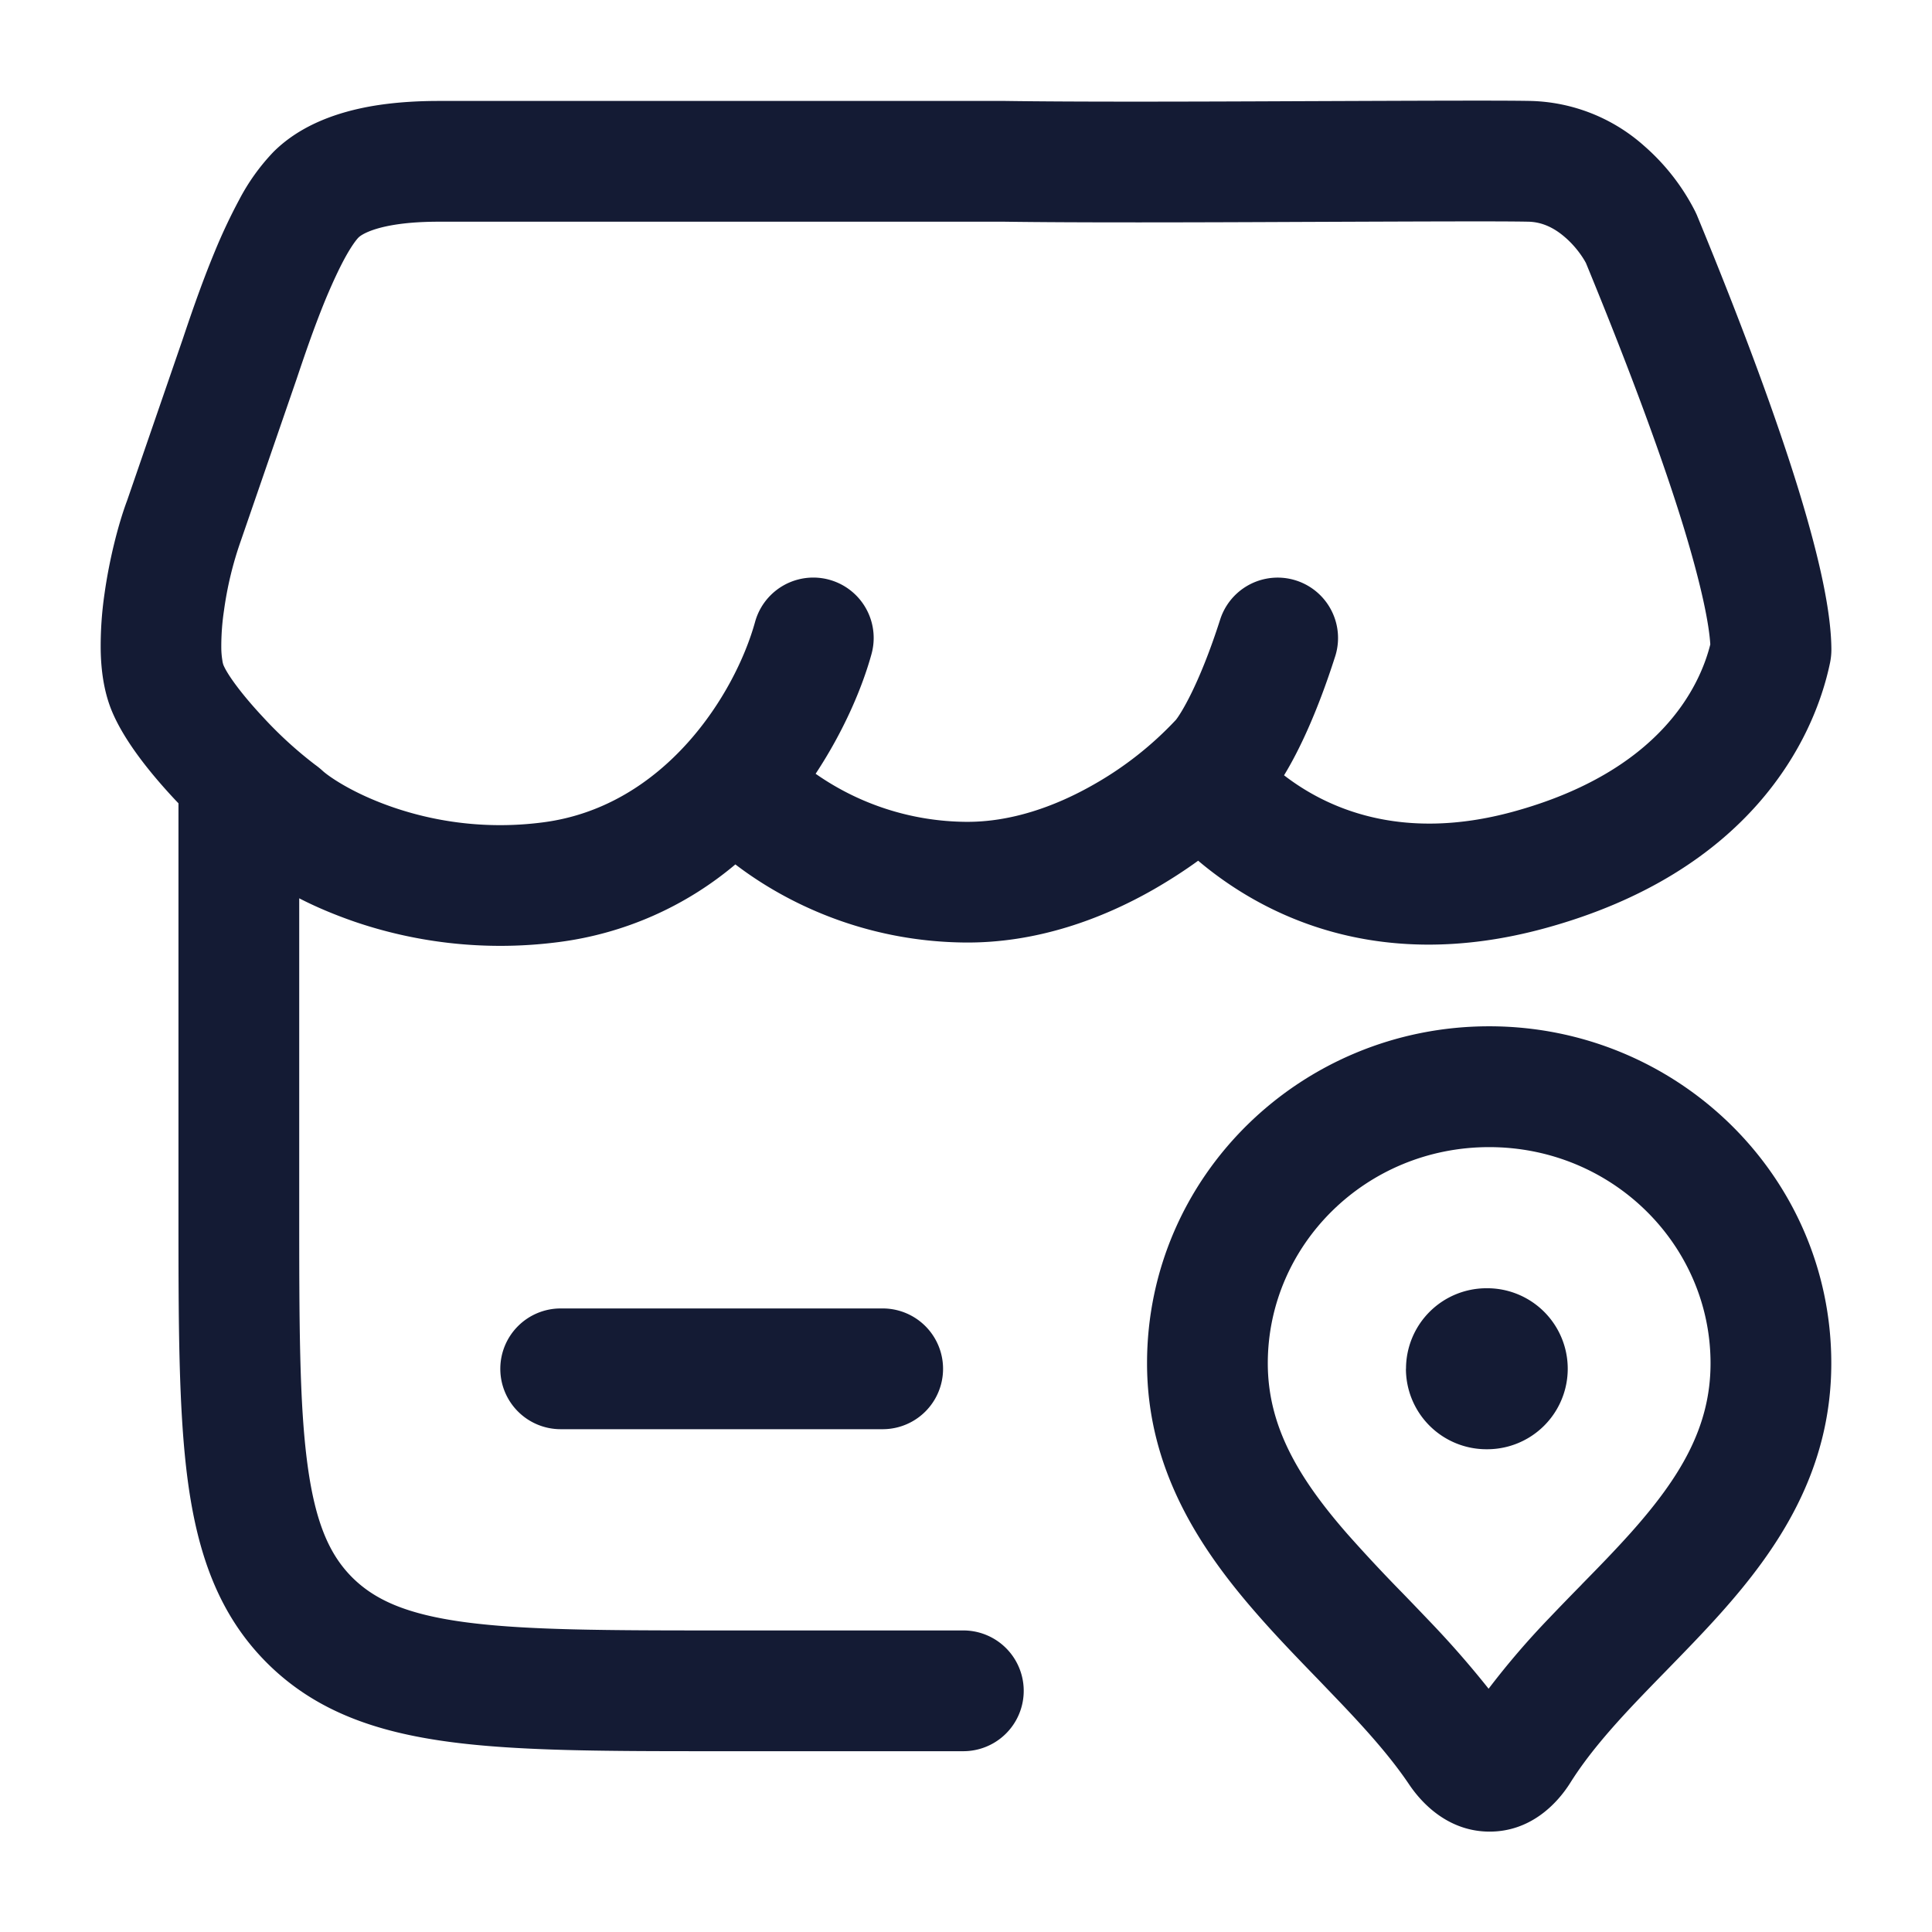 <svg xmlns="http://www.w3.org/2000/svg" width="24" height="24" fill="none"><path fill="#141B34" fill-rule="evenodd" d="M19.016 1.254c-.348-.007-1.293-.003-2.384.001l-.513.002c-1.311.006-2.74.01-3.633-.003H5.469c-.176 0-.518.004-.882.07-.344.064-.829.203-1.19.563a2.6 2.6 0 0 0-.425.593 7 7 0 0 0-.306.65c-.174.42-.317.847-.401 1.097l-.008.023-.678 1.968c-.107.285-.22.723-.281 1.16a4.5 4.5 0 0 0-.047.7c.004.224.033.491.132.739.16.396.508.814.793 1.119l.041.043v5.08c0 1.367 0 2.47.116 3.337.121.9.38 1.658.982 2.26s1.36.86 2.26.981c.867.117 1.97.117 3.337.117h3.055a.75.75 0 0 0 0-1.5h-3c-1.436 0-2.437-.002-3.192-.103-.734-.099-1.122-.28-1.4-.556-.276-.277-.456-.665-.555-1.4-.102-.755-.103-1.756-.103-3.191v-3.845q.308.159.689.291c.673.23 1.547.382 2.54.252a4.24 4.24 0 0 0 2.189-.964c.616.471 1.59.953 2.83.97.914.013 1.735-.298 2.369-.661q.295-.17.55-.355c.76.642 2.192 1.42 4.315.837 2.525-.693 3.334-2.325 3.535-3.299q.015-.075.016-.152c0-.464-.144-1.132-.404-1.982-.268-.872-.681-2.005-1.268-3.427l-.02-.043a2.7 2.7 0 0 0-.633-.813 2.2 2.2 0 0 0-1.41-.559m-7.03 8.955a3.3 3.3 0 0 1-1.853-.597c.353-.535.58-1.073.694-1.487a.75.75 0 0 0-1.446-.4c-.246.889-1.116 2.292-2.63 2.49a4.1 4.1 0 0 1-1.86-.184c-.51-.174-.817-.393-.887-.46a1 1 0 0 0-.087-.07 5 5 0 0 1-.647-.591c-.276-.295-.45-.539-.495-.653a.3.3 0 0 1-.012-.055 1 1 0 0 1-.013-.155 3 3 0 0 1 .033-.46 4.4 4.4 0 0 1 .21-.87l.683-1.981.008-.023c.085-.253.214-.638.367-1.008.079-.188.159-.362.236-.503.083-.151.142-.226.167-.251.038-.038.158-.106.404-.151.225-.041.455-.046.611-.046h7c.91.013 2.352.009 3.656.003l.51-.002c1.1-.004 2.022-.008 2.35-.001.17.003.32.074.457.193.134.115.223.25.26.32.57 1.385.962 2.462 1.21 3.269.23.753.32 1.22.335 1.469-.132.527-.626 1.578-2.445 2.077-1.4.384-2.329-.049-2.85-.451.19-.311.416-.792.635-1.477a.75.75 0 0 0-1.429-.457c-.266.83-.5 1.185-.55 1.246a4.3 4.3 0 0 1-1.019.802c-.485.277-1.04.472-1.603.464m-5.77 6.795a.75.75 0 0 1 .75-.75h4a.75.75 0 0 1 0 1.5h-4a.75.75 0 0 1-.75-.75m9.534-.068c0-1.47 1.218-2.686 2.75-2.686s2.75 1.216 2.75 2.686c0 .795-.38 1.42-.993 2.107-.2.223-.398.426-.609.641v.001c-.13.132-.262.268-.403.416a10 10 0 0 0-.752.877 12 12 0 0 0-.752-.858q-.16-.168-.313-.326a20 20 0 0 1-.69-.739c-.612-.7-.988-1.342-.988-2.12m2.75-4.186c-2.334 0-4.25 1.86-4.25 4.186 0 1.324.666 2.314 1.357 3.105.246.283.517.563.77.824l.277.289c.336.353.625.678.849 1.01.186.278.52.59 1.003.59.49 0 .823-.321 1.004-.61.212-.337.493-.662.823-1.01q.164-.172.35-.362c.23-.236.475-.487.692-.73.697-.78 1.375-1.755 1.375-3.106 0-2.325-1.916-4.186-4.25-4.186m-1.033 4.254a1 1 0 0 1 1-1h.009a1 1 0 1 1 0 2h-.01a1 1 0 0 1-1-1" clip-rule="evenodd"/></svg>
